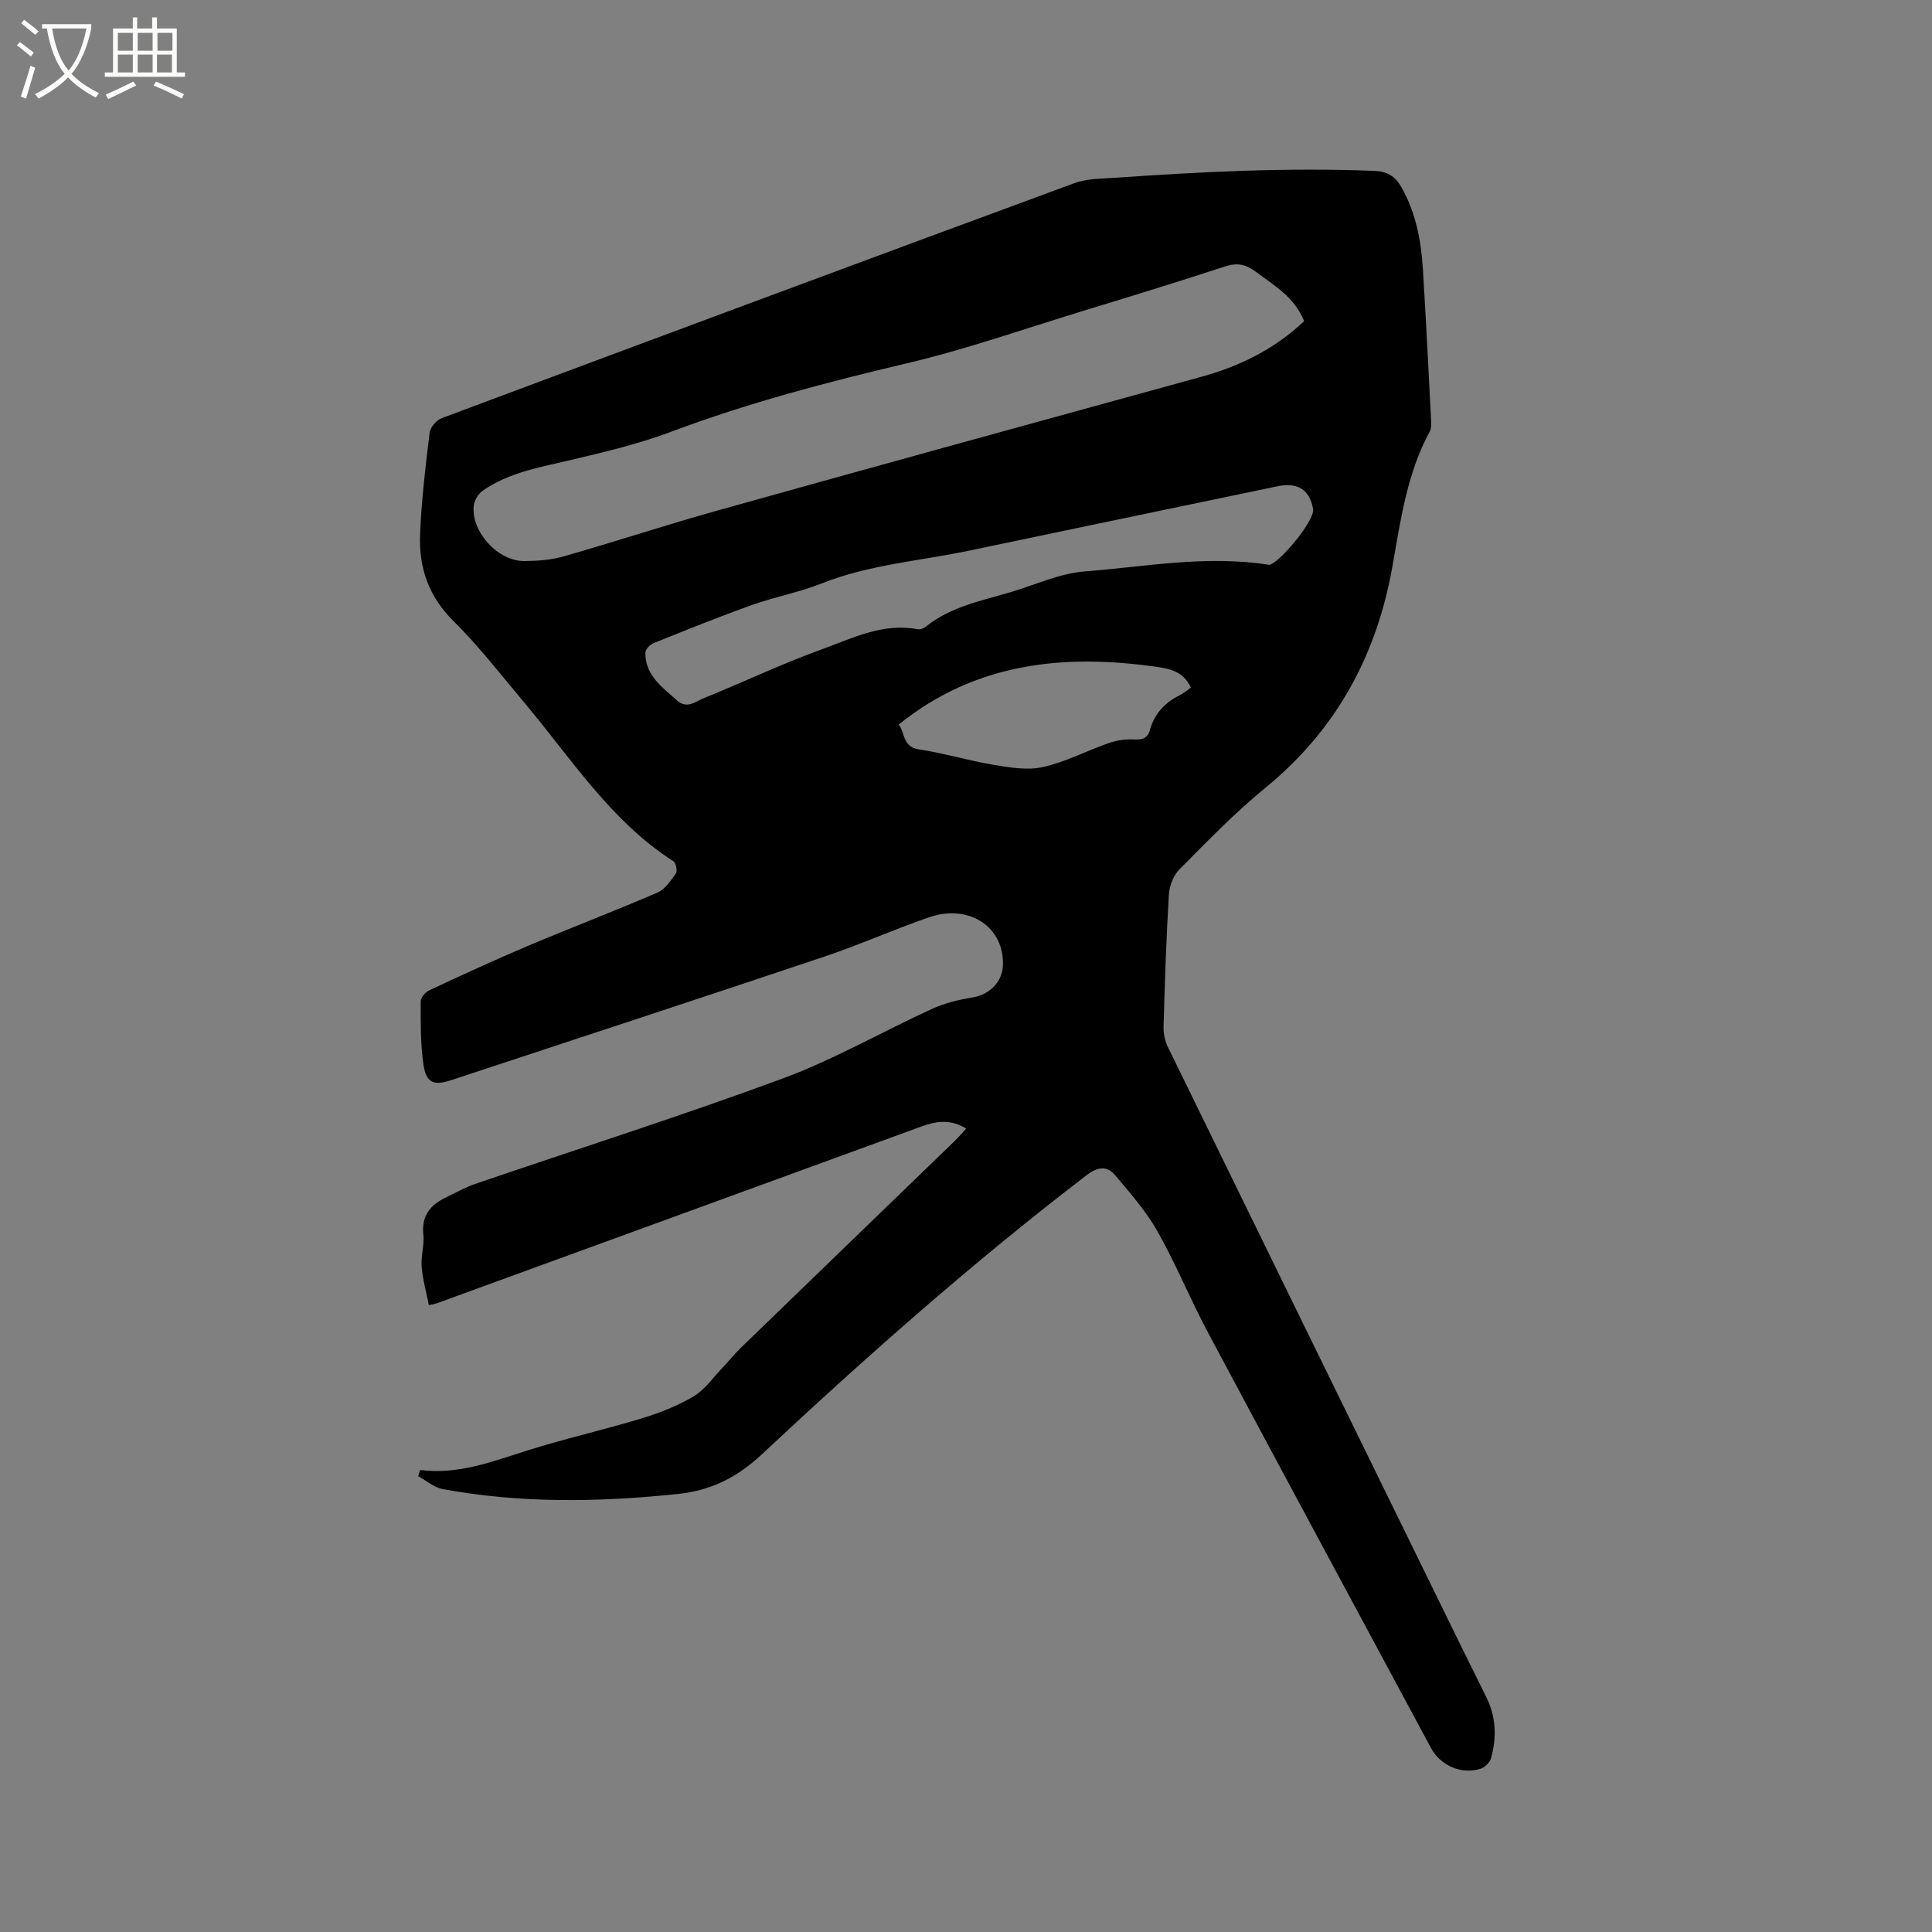 <svg enable-background="new 0 0 400 400" viewBox="0 0 400 400" xmlns="http://www.w3.org/2000/svg"><rect x="0" y="0" width="400" height="400" fill="#808080" stroke="none"/><path d="m6.4 11.7c-1-.8-1.9-1.6-2.9-2.3l.6-.7c.9.7 1.9 1.4 2.9 2.2zm-2.1 8.3c.7-2.1 1.4-4.2 2-6.4.2.1.6.3 1 .4-.7 2.3-1.3 4.4-1.9 6.4zm3-12.8c-1.1-.9-2.1-1.7-2.9-2.4l.6-.7c1 .8 2 1.5 3 2.4zm1.4-1.3v-.9h10.2v.9c-.9 4.2-2.3 7.3-4.1 9.4 1.3 1.4 3.2 2.7 5.7 4-.2.2-.4.5-.7.9-2.5-1.4-4.4-2.7-5.7-4.2-1.4 1.5-3.5 3-6.1 4.4 0 0 0 0-.1-.1-.3-.4-.5-.7-.7-.8 2.7-1.3 4.7-2.8 6.2-4.2-1.8-2.2-3-5.3-3.7-9.4zm9.2 0h-7.1c.6 3.8 1.7 6.7 3.4 8.7 1.7-2 2.9-4.8 3.7-8.7z" fill="#fbfcfa"/><path d="m31.6 3.6h.9v2.3h4.1v9.1h1.7v.9h-16.6v-.9h1.7v-9.1h4.1v-2.3h.9v2.3h3.1v-2.3zm-4 13.3.6.8c-1.9.9-3.8 1.9-5.8 2.8-.2-.3-.3-.6-.5-.9 2-.9 3.9-1.8 5.7-2.7zm-3.2-10.1v3.7h3.1v-3.7zm0 4.5v3.7h3.1v-3.7zm4.1-4.5v3.7h3.1v-3.7zm0 4.5v3.7h3.1v-3.7zm9.1 9.1c-2.1-1.1-4.1-2-5.8-2.7l.5-.8c2.2.9 4.1 1.8 5.8 2.6zm-1.9-13.6h-3.1v3.7h3.1zm-3.2 4.5v3.7h3.1v-3.7z" fill="#fbfcfa"/><path d="m87 304.35c7.89 1.01 15.01-1.78 22.3-4.08 7.76-2.45 15.73-4.23 23.52-6.6 3.72-1.13 7.43-2.58 10.76-4.55 2.33-1.38 4.01-3.85 5.95-5.88 1.31-1.37 2.48-2.87 3.84-4.18 14.77-14.31 29.57-28.59 44.35-42.89.75-.73 1.42-1.53 2.32-2.51-3.15-1.95-6.1-1.59-9.17-.47-33.5 12.24-67.01 24.45-100.51 36.67-.29.1-.6.14-1.57.36-.53-2.69-1.27-5.31-1.49-7.97-.18-2.19.58-4.47.35-6.65-.42-3.91 1.47-6.15 4.69-7.69 2-.96 3.95-2.07 6.04-2.79 21.22-7.26 42.62-14.05 63.65-21.82 10.68-3.95 20.67-9.73 31.07-14.48 2.61-1.19 5.52-1.86 8.37-2.34 3.35-.56 6.03-3.13 6.17-6.55.34-7.99-6.97-12.89-15.34-10-7.3 2.52-14.37 5.7-21.69 8.15-25.69 8.62-51.45 17.05-77.18 25.55-3.66 1.21-5.21.59-5.77-3.3-.61-4.27-.56-8.65-.56-12.99 0-.79.97-1.94 1.78-2.31 6.78-3.16 13.58-6.31 20.48-9.22 8.87-3.75 17.87-7.17 26.71-10.99 1.58-.68 2.8-2.46 3.86-3.96.36-.51.02-2.21-.52-2.55-13.09-8.42-21.24-21.43-30.97-32.98-4.78-5.68-9.34-11.59-14.6-16.8-5.1-5.05-7.13-11.01-6.87-17.77.27-7.07 1.12-14.13 1.98-21.17.14-1.12 1.41-2.61 2.51-3.02 43.63-16.31 87.28-32.55 130.98-48.65 2.69-.99 5.82-.92 8.76-1.13 17.76-1.25 35.54-2.12 53.36-1.41 2.68.11 4.3 1.12 5.57 3.35 3.02 5.3 4.1 11.1 4.47 17.06.65 10.57 1.17 21.16 1.72 31.74.03.6-.03 1.31-.31 1.82-4.7 8.65-6.02 18.26-7.69 27.73-3.26 18.58-11.64 34.03-26.4 46.08-6.3 5.14-11.99 11.06-17.74 16.84-1.25 1.26-2.07 3.44-2.18 5.25-.55 9.1-.84 18.22-1.1 27.33-.04 1.4.29 2.95.91 4.22 18.62 38.15 37.3 76.28 55.98 114.4 3.29 6.72 6.58 13.45 9.92 20.15 2.05 4.11 2.18 8.37.99 12.68-.24.88-1.3 1.9-2.2 2.18-3.94 1.23-8.28-.67-10.22-4.29-15.39-28.64-30.83-57.25-46.13-85.94-3.69-6.91-6.65-14.21-10.49-21.02-2.36-4.18-5.62-7.89-8.73-11.59-1.69-2.01-3.57-1.89-5.95-.07-23.52 18.01-45.66 37.62-67.27 57.82-5.07 4.74-10.46 7.46-17.28 8.18-16.31 1.71-32.58 1.99-48.76-1-1.81-.33-3.41-1.76-5.1-2.68.12-.4.28-.83.43-1.27zm183.01-237.86c-2.02-5-6.21-7.39-10.03-10.24-2.09-1.56-3.88-1.9-6.37-1.08-9.75 3.19-19.56 6.21-29.37 9.2-12.14 3.71-24.16 7.94-36.49 10.85-16.5 3.89-32.82 8.17-48.71 14.14-6.69 2.51-13.72 4.19-20.69 5.84-6.39 1.52-12.92 2.56-18.44 6.41-.94.66-1.76 2.12-1.85 3.26-.42 5.37 5.12 11.34 10.5 11.29 2.73-.02 5.56-.22 8.16-.97 10.77-3.08 21.42-6.59 32.21-9.6 33.22-9.28 66.47-18.43 99.72-27.56 7.98-2.18 15.18-5.71 21.36-11.54zm-7.29 50.44c1.77.07 9.57-9.09 9.14-11.54-.69-3.99-3.19-5.59-7.38-4.71-21.24 4.43-42.48 8.84-63.71 13.3-10.23 2.15-20.74 2.88-30.61 6.8-4.69 1.86-9.75 2.79-14.51 4.49-6.86 2.45-13.61 5.18-20.37 7.9-.72.29-1.65 1.26-1.66 1.92-.08 4.74 3.49 7.18 6.56 9.93 2.06 1.85 3.86.2 5.54-.48 8.14-3.28 16.08-7.08 24.33-10.07 6.37-2.3 12.68-5.56 19.9-4.2.54.1 1.3-.17 1.74-.53 5.21-4.21 11.65-5.36 17.8-7.22 5.06-1.53 10.08-3.85 15.24-4.23 12.41-.94 24.8-3.4 37.99-1.36zm-16.17 25.44c-1.45-3.27-4.25-3.9-6.91-4.28-19.28-2.78-37.61-.95-53.59 11.93 1.34 1.52.69 4.62 4.24 5.14 5.18.77 10.25 2.34 15.42 3.19 3.36.56 7.01 1.18 10.23.46 4.69-1.05 9.07-3.39 13.66-4.98 1.62-.56 3.46-.83 5.17-.73 1.75.09 2.81-.21 3.31-1.99.94-3.34 3.1-5.66 6.2-7.18.75-.36 1.39-.94 2.27-1.56z"/></svg>